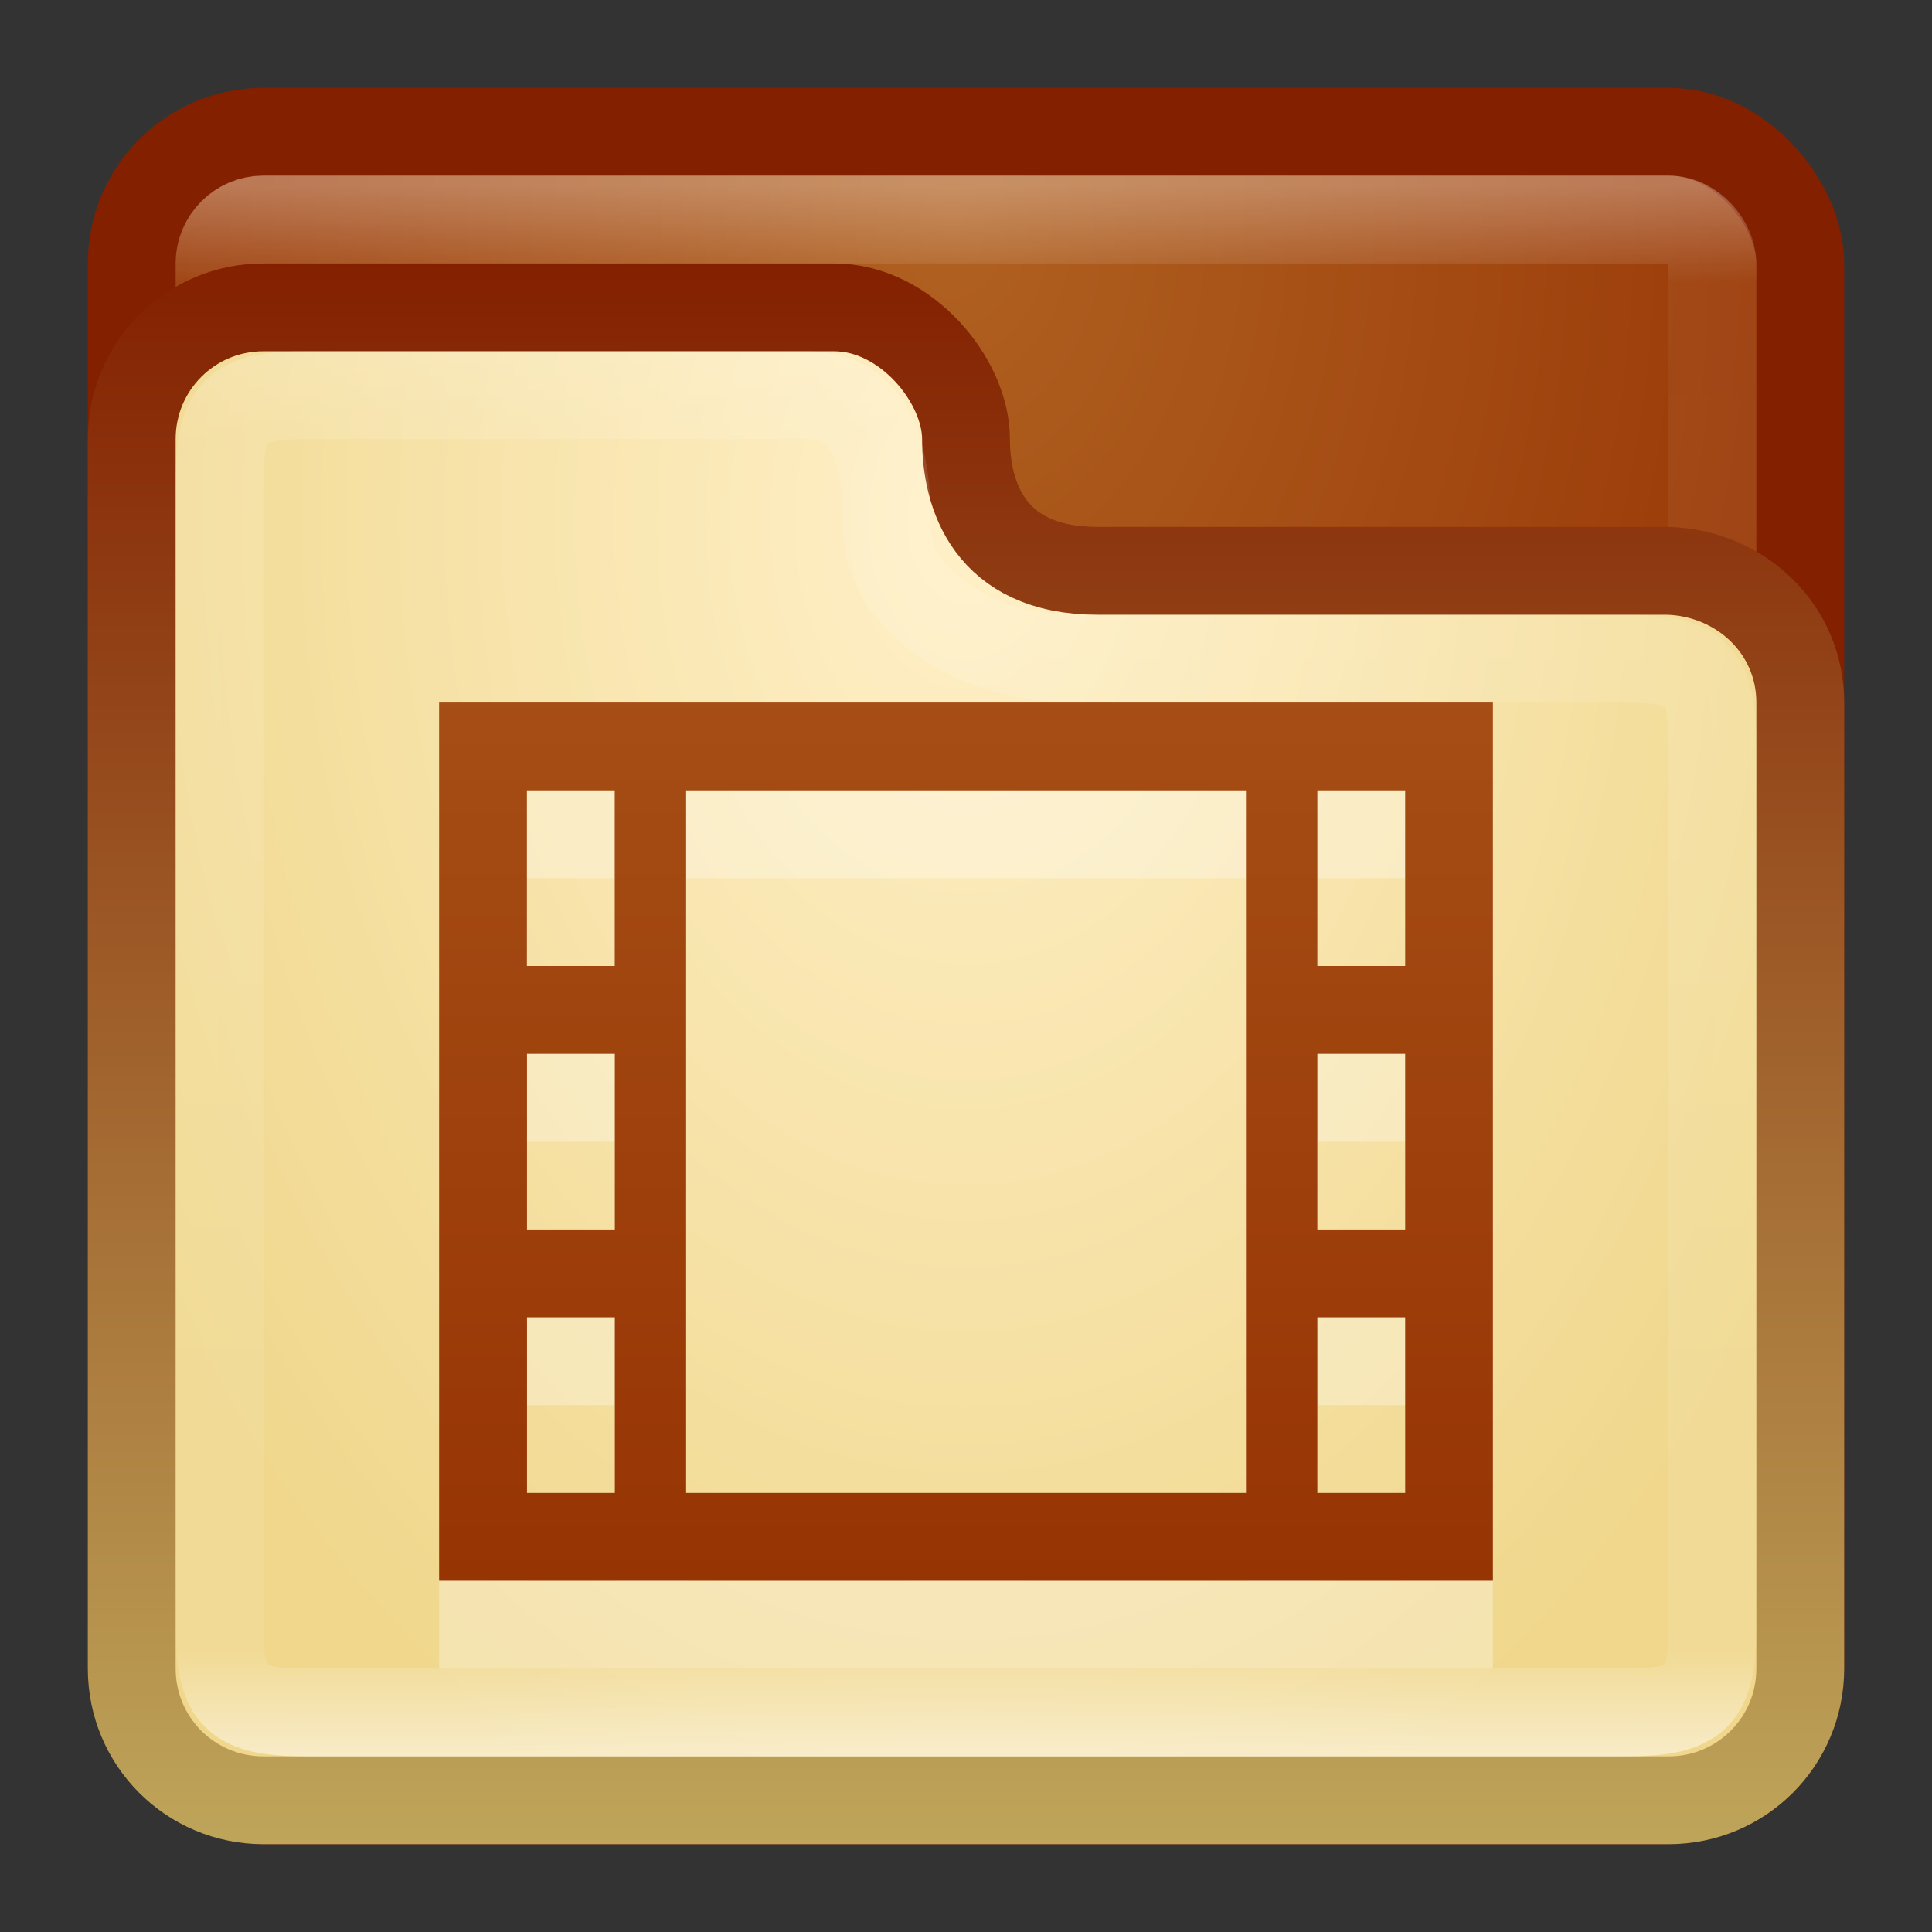 <?xml version="1.0" encoding="UTF-8" standalone="no"?>
<!-- Created with Inkscape (http://www.inkscape.org/) -->

<svg
   xmlns:dc="http://purl.org/dc/elements/1.1/"
   xmlns:cc="http://creativecommons.org/ns#"
   xmlns:rdf="http://www.w3.org/1999/02/22-rdf-syntax-ns#"
   xmlns:svg="http://www.w3.org/2000/svg"
   xmlns="http://www.w3.org/2000/svg"
   xmlns:xlink="http://www.w3.org/1999/xlink"
   xmlns:sodipodi="http://sodipodi.sourceforge.net/DTD/sodipodi-0.dtd"
   xmlns:inkscape="http://www.inkscape.org/namespaces/inkscape"
   width="22"
   height="22"
   id="svg3147"
   version="1.1"
   inkscape:version="0.48.3.1 r9886"
   sodipodi:docname="folder-videos.svg">
  <rect width="100%" height="100%" fill="#333333" stroke="none"/>
  <defs
     id="defs3149">
    <linearGradient
       id="linearGradient3858">
      <stop
         id="stop3860"
         offset="0"
         style="stop-color:#ffffff;stop-opacity:1;" />
      <stop
         style="stop-color:#ffffff;stop-opacity:0.157;"
         offset="0.073"
         id="stop3862" />
      <stop
         style="stop-color:#ffffff;stop-opacity:0.235;"
         offset="0.936"
         id="stop3864" />
      <stop
         id="stop3866"
         offset="1"
         style="stop-color:#ffffff;stop-opacity:0.392;" />
    </linearGradient>
    <linearGradient
       id="linearGradient3811">
      <stop
         style="stop-color:#fff0c8;stop-opacity:1;"
         offset="0"
         id="stop3813" />
      <stop
         style="stop-color:#f0d78c;stop-opacity:1;"
         offset="1"
         id="stop3815" />
    </linearGradient>
    <linearGradient
       id="linearGradient3803">
      <stop
         style="stop-color:#bea55a;stop-opacity:1;"
         offset="0"
         id="stop3805" />
      <stop
         style="stop-color:#832000;stop-opacity:1;"
         offset="1"
         id="stop3807" />
    </linearGradient>
    <linearGradient
       id="linearGradient3795">
      <stop
         style="stop-color:#b06121;stop-opacity:1;"
         offset="0"
         id="stop3797" />
      <stop
         style="stop-color:#973404;stop-opacity:1;"
         offset="1"
         id="stop3799" />
    </linearGradient>
    <linearGradient
       id="linearGradient4536">
      <stop
         style="stop-color:#ffffff;stop-opacity:1;"
         offset="0"
         id="stop4538" />
      <stop
         id="stop4546"
         offset="0.062"
         style="stop-color:#ffffff;stop-opacity:0.157;" />
      <stop
         id="stop4544"
         offset="0.936"
         style="stop-color:#ffffff;stop-opacity:0.235;" />
      <stop
         style="stop-color:#ffffff;stop-opacity:0.392;"
         offset="1"
         id="stop4540" />
    </linearGradient>
    <radialGradient
       inkscape:collect="always"
       xlink:href="#linearGradient3688-166-749"
       id="radialGradient3132"
       gradientUnits="userSpaceOnUse"
       gradientTransform="matrix(2.004,0,0,1.4,27.988,-17.4)"
       cx="4.993"
       cy="43.5"
       fx="4.993"
       fy="43.5"
       r="2.5" />
    <linearGradient
       id="linearGradient3688-166-749">
      <stop
         id="stop2883"
         style="stop-color:#181818;stop-opacity:1"
         offset="0" />
      <stop
         id="stop2885"
         style="stop-color:#181818;stop-opacity:0"
         offset="1" />
    </linearGradient>
    <radialGradient
       inkscape:collect="always"
       xlink:href="#linearGradient3688-464-309"
       id="radialGradient3134"
       gradientUnits="userSpaceOnUse"
       gradientTransform="matrix(2.004,0,0,1.4,-20.012,-104.4)"
       cx="4.993"
       cy="43.5"
       fx="4.993"
       fy="43.5"
       r="2.5" />
    <linearGradient
       id="linearGradient3688-464-309">
      <stop
         id="stop2889"
         style="stop-color:#181818;stop-opacity:1"
         offset="0" />
      <stop
         id="stop2891"
         style="stop-color:#181818;stop-opacity:0"
         offset="1" />
    </linearGradient>
    <linearGradient
       inkscape:collect="always"
       xlink:href="#linearGradient3702-501-757"
       id="linearGradient3136"
       gradientUnits="userSpaceOnUse"
       x1="25.058"
       y1="47.028"
       x2="25.058"
       y2="39.999" />
    <linearGradient
       id="linearGradient3702-501-757">
      <stop
         id="stop2895"
         style="stop-color:#181818;stop-opacity:0"
         offset="0" />
      <stop
         id="stop2897"
         style="stop-color:#181818;stop-opacity:1"
         offset="0.5" />
      <stop
         id="stop2899"
         style="stop-color:#181818;stop-opacity:0"
         offset="1" />
    </linearGradient>
    <linearGradient
       inkscape:collect="always"
       xlink:href="#linearGradient4536"
       id="linearGradient4542"
       x1="23.523"
       y1="1010.479"
       x2="23.523"
       y2="1028.33"
       gradientUnits="userSpaceOnUse"
       gradientTransform="matrix(1,0,0,1,-3,22.002)" />
    <radialGradient
       inkscape:collect="always"
       xlink:href="#linearGradient3795"
       id="radialGradient3801"
       cx="11.834"
       cy="1032.225"
       fx="11.834"
       fy="1032.225"
       r="10"
       gradientUnits="userSpaceOnUse"
       gradientTransform="matrix(-5.0073016e-6,1.522,-1.108,-3.6449144e-6,1154.558,1014.906)" />
    <linearGradient
       inkscape:collect="always"
       xlink:href="#linearGradient3803"
       id="linearGradient3809"
       x1="6.867"
       y1="22.026"
       x2="6.867"
       y2="3.991"
       gradientUnits="userSpaceOnUse"
       gradientTransform="matrix(1,0,0,1,-1,1029.362)" />
    <radialGradient
       inkscape:collect="always"
       xlink:href="#linearGradient3811"
       id="radialGradient3817"
       cx="12"
       cy="6.262"
       fx="12"
       fy="6.262"
       r="10"
       gradientTransform="matrix(2.9295084e-8,1.593,-1.114,2.0485732e-8,17.977,1017.177)"
       gradientUnits="userSpaceOnUse" />
    <linearGradient
       inkscape:collect="always"
       xlink:href="#linearGradient3858"
       id="linearGradient3842"
       gradientUnits="userSpaceOnUse"
       x1="6.867"
       y1="20.949"
       x2="6.867"
       y2="5.01"
       gradientTransform="matrix(1,0,0,1,-1,1029.362)" />
    <linearGradient
       gradientTransform="translate(-2.5e-6,954.362)"
       y2="79.809"
       x2="47.071"
       y1="10.267"
       x1="47.071"
       gradientUnits="userSpaceOnUse"
       id="linearGradient3057"
       xlink:href="#linearGradient3814"
       inkscape:collect="always" />
    <linearGradient
       id="linearGradient3814">
      <stop
         style="stop-color:#b06121;stop-opacity:1;"
         offset="0"
         id="stop3816" />
      <stop
         style="stop-color:#973404;stop-opacity:1;"
         offset="1"
         id="stop3818" />
    </linearGradient>
    <linearGradient
       y2="79.809"
       x2="47.071"
       y1="10.267"
       x1="47.071"
       gradientTransform="matrix(0.25,0,0,0.25,-3e-7,-1)"
       gradientUnits="userSpaceOnUse"
       id="linearGradient3053"
       xlink:href="#linearGradient3814"
       inkscape:collect="always" />
    <linearGradient
       inkscape:collect="always"
       xlink:href="#linearGradient3814"
       id="linearGradient3083"
       gradientUnits="userSpaceOnUse"
       gradientTransform="matrix(0.25,0,0,0.25,-3e-7,-1)"
       x1="47.071"
       y1="10.267"
       x2="47.071"
       y2="79.809" />
    <linearGradient
       inkscape:collect="always"
       xlink:href="#linearGradient3814"
       id="linearGradient3108"
       gradientUnits="userSpaceOnUse"
       gradientTransform="matrix(0.25,0,0,0.25,-3e-7,-1)"
       x1="47.071"
       y1="10.267"
       x2="47.071"
       y2="79.809" />
    <linearGradient
       inkscape:collect="always"
       xlink:href="#linearGradient3814"
       id="linearGradient3113"
       gradientUnits="userSpaceOnUse"
       gradientTransform="matrix(0.25,0,0,0.25,-3e-7,-1)"
       x1="47.071"
       y1="10.267"
       x2="47.071"
       y2="79.809" />
    <linearGradient
       inkscape:collect="always"
       xlink:href="#linearGradient3814"
       id="linearGradient3116"
       gradientUnits="userSpaceOnUse"
       gradientTransform="matrix(0.25,0,0,0.25,-3e-7,-1)"
       x1="47.071"
       y1="10.267"
       x2="47.071"
       y2="79.809" />
    <linearGradient
       inkscape:collect="always"
       xlink:href="#linearGradient3814"
       id="linearGradient3119"
       gradientUnits="userSpaceOnUse"
       gradientTransform="matrix(0.25,0,0,0.25,-3e-7,-1)"
       x1="47.071"
       y1="10.267"
       x2="47.071"
       y2="79.809" />
    <linearGradient
       inkscape:collect="always"
       xlink:href="#linearGradient3814"
       id="linearGradient3122"
       gradientUnits="userSpaceOnUse"
       gradientTransform="matrix(0.25,0,0,0.25,-3e-7,-1)"
       x1="47.071"
       y1="10.267"
       x2="47.071"
       y2="79.809" />
    <linearGradient
       inkscape:collect="always"
       xlink:href="#linearGradient3814"
       id="linearGradient3125"
       gradientUnits="userSpaceOnUse"
       gradientTransform="matrix(0.25,0,0,0.25,-3e-7,-1)"
       x1="47.071"
       y1="10.267"
       x2="47.071"
       y2="79.809" />
    <linearGradient
       inkscape:collect="always"
       xlink:href="#linearGradient3814"
       id="linearGradient3131"
       gradientUnits="userSpaceOnUse"
       gradientTransform="matrix(0.25,0,0,0.25,-3e-7,-1)"
       x1="47.071"
       y1="10.267"
       x2="47.071"
       y2="79.809" />
    <linearGradient
       inkscape:collect="always"
       xlink:href="#linearGradient3814"
       id="linearGradient3140"
       gradientUnits="userSpaceOnUse"
       gradientTransform="matrix(0.25,0,0,0.25,-3e-7,-1)"
       x1="47.071"
       y1="10.267"
       x2="47.071"
       y2="79.809" />
    <linearGradient
       inkscape:collect="always"
       xlink:href="#linearGradient3814"
       id="linearGradient3143"
       gradientUnits="userSpaceOnUse"
       gradientTransform="matrix(0.25,0,0,0.25,-3e-7,-1)"
       x1="47.071"
       y1="10.267"
       x2="47.071"
       y2="79.809" />
    <linearGradient
       inkscape:collect="always"
       xlink:href="#linearGradient3814"
       id="linearGradient3146"
       gradientUnits="userSpaceOnUse"
       gradientTransform="matrix(0.25,0,0,0.25,-3e-7,-1)"
       x1="47.071"
       y1="10.267"
       x2="47.071"
       y2="79.809" />
    <linearGradient
       inkscape:collect="always"
       xlink:href="#linearGradient3814"
       id="linearGradient3149"
       gradientUnits="userSpaceOnUse"
       gradientTransform="matrix(0.25,0,0,0.25,-1,1028.362)"
       x1="47.071"
       y1="10.267"
       x2="47.071"
       y2="79.809" />
    <radialGradient
       inkscape:collect="always"
       xlink:href="#linearGradient3811"
       id="radialGradient3042"
       gradientUnits="userSpaceOnUse"
       gradientTransform="matrix(2.9295084e-8,1.593,-1.114,2.0485732e-8,17.977,1017.177)"
       cx="12"
       cy="6.262"
       fx="12"
       fy="6.262"
       r="10" />
  </defs>
  <sodipodi:namedview
     id="base"
     pagecolor="#ffffff"
     bordercolor="#666666"
     borderopacity="1.0"
     inkscape:pageopacity="0.0"
     inkscape:pageshadow="2"
     inkscape:zoom="9.8111066"
     inkscape:cx="17.028327"
     inkscape:cy="11.49824"
     inkscape:document-units="px"
     inkscape:current-layer="layer1"
     showgrid="false"
     inkscape:window-width="1280"
     inkscape:window-height="756"
     inkscape:window-x="0"
     inkscape:window-y="24"
     inkscape:window-maximized="1" />
  <g
     inkscape:label="Livello 1"
     inkscape:groupmode="layer"
     id="layer1"
     transform="translate(0,-1030.362)">
    <rect
       style="fill:url(#radialGradient3801);fill-opacity:1;stroke:#832000;stroke-width:1;stroke-opacity:1"
       id="rect3163"
       width="19"
       height="19"
       x="1.5"
       y="1031.862"
       rx="1.5"
       ry="1.5" />
    <rect
       style="opacity:0.3;fill:none;stroke:url(#linearGradient4542);stroke-width:1;stroke-opacity:1"
       id="rect4534"
       width="17"
       height="17"
       x="2.5"
       y="1032.862"
       rx="0.5"
       ry="0.5" />
    <path
       style="fill:url(#radialGradient3042);fill-opacity:1;stroke:url(#linearGradient3809);stroke-width:1;stroke-opacity:1"
       d="m 3,1033.862 c -0.831,0 -1.5,0.669 -1.5,1.5 l 0,2 0,1 0,11 c 0,0.831 0.669,1.5 1.5,1.5 l 16,0 c 0.831,0 1.5,-0.669 1.5,-1.5 l 0,-11 c 0,-0.831 -0.67,-1.47 -1.5,-1.5 l -4,0 -2.5,0 c -1.245,0 -1.5,-0.874 -1.5,-1.5 0,-0.665 -0.684,-1.5 -1.5,-1.5 z"
       id="rect3003"
       inkscape:connector-curvature="0"
       sodipodi:nodetypes="ssccsssssscccss" />
    <path
       sodipodi:nodetypes="ssccsssssscccss"
       inkscape:connector-curvature="0"
       id="path3840"
       d="m 3.5,1034.862 c -0.831,0 -1,0.169 -1,1 l 0,2.5 0,1 0,9.5 c 0,0.831 0.169,1 1,1 l 15,0 c 0.831,0 1,-0.169 1,-1 l 0,-10 c 0,-0.831 -0.169,-1 -1,-1 l -3.5,0 -2.8,0 c -0.993,0 -2.1,-0.604 -2.1,-1.5 0,-0.629 -0.084,-1.5 -0.9,-1.5 z"
       style="opacity:0.5;fill:url(#radialGradient3817);fill-opacity:1;stroke:url(#linearGradient3842);stroke-width:1;stroke-opacity:1" />
    <path
       sodipodi:nodetypes="cccccccccccccccccccccccccccccccccccccccc"
       inkscape:connector-curvature="0"
       id="path3152"
       d="m 5,1039.362 0,10 12,0 0,-10 z m 1,1 1,0 0,2 -1,0 z m 1.813,0 6.375,0 0,8 -6.375,0 z m 7.188,0 1,0 0,2 -1,0 z m -9,3 1,0 0,2 -1,0 z m 9,0 1,0 0,2 -1,0 z m -9,3 1,0 0,2 -1,0 z m 9,0 1,0 0,2 -1,0 z"
       style="opacity:0.3;fill:#ffffff;fill-opacity:1;stroke:none" />
    <path
       style="fill:url(#linearGradient3149);fill-opacity:1;stroke:none"
       d="m 5,1038.362 0,10 12,0 0,-10 z m 1,1 1,0 0,2 -1,0 z m 1.813,0 6.375,0 0,8 -6.375,0 z m 7.188,0 1,0 0,2 -1,0 z m -9,3 1,0 0,2 -1,0 z m 9,0 1,0 0,2 -1,0 z m -9,3 1,0 0,2 -1,0 z m 9,0 1,0 0,2 -1,0 z"
       id="rect3939"
       inkscape:connector-curvature="0"
       sodipodi:nodetypes="cccccccccccccccccccccccccccccccccccccccc" />
  </g>
</svg>
